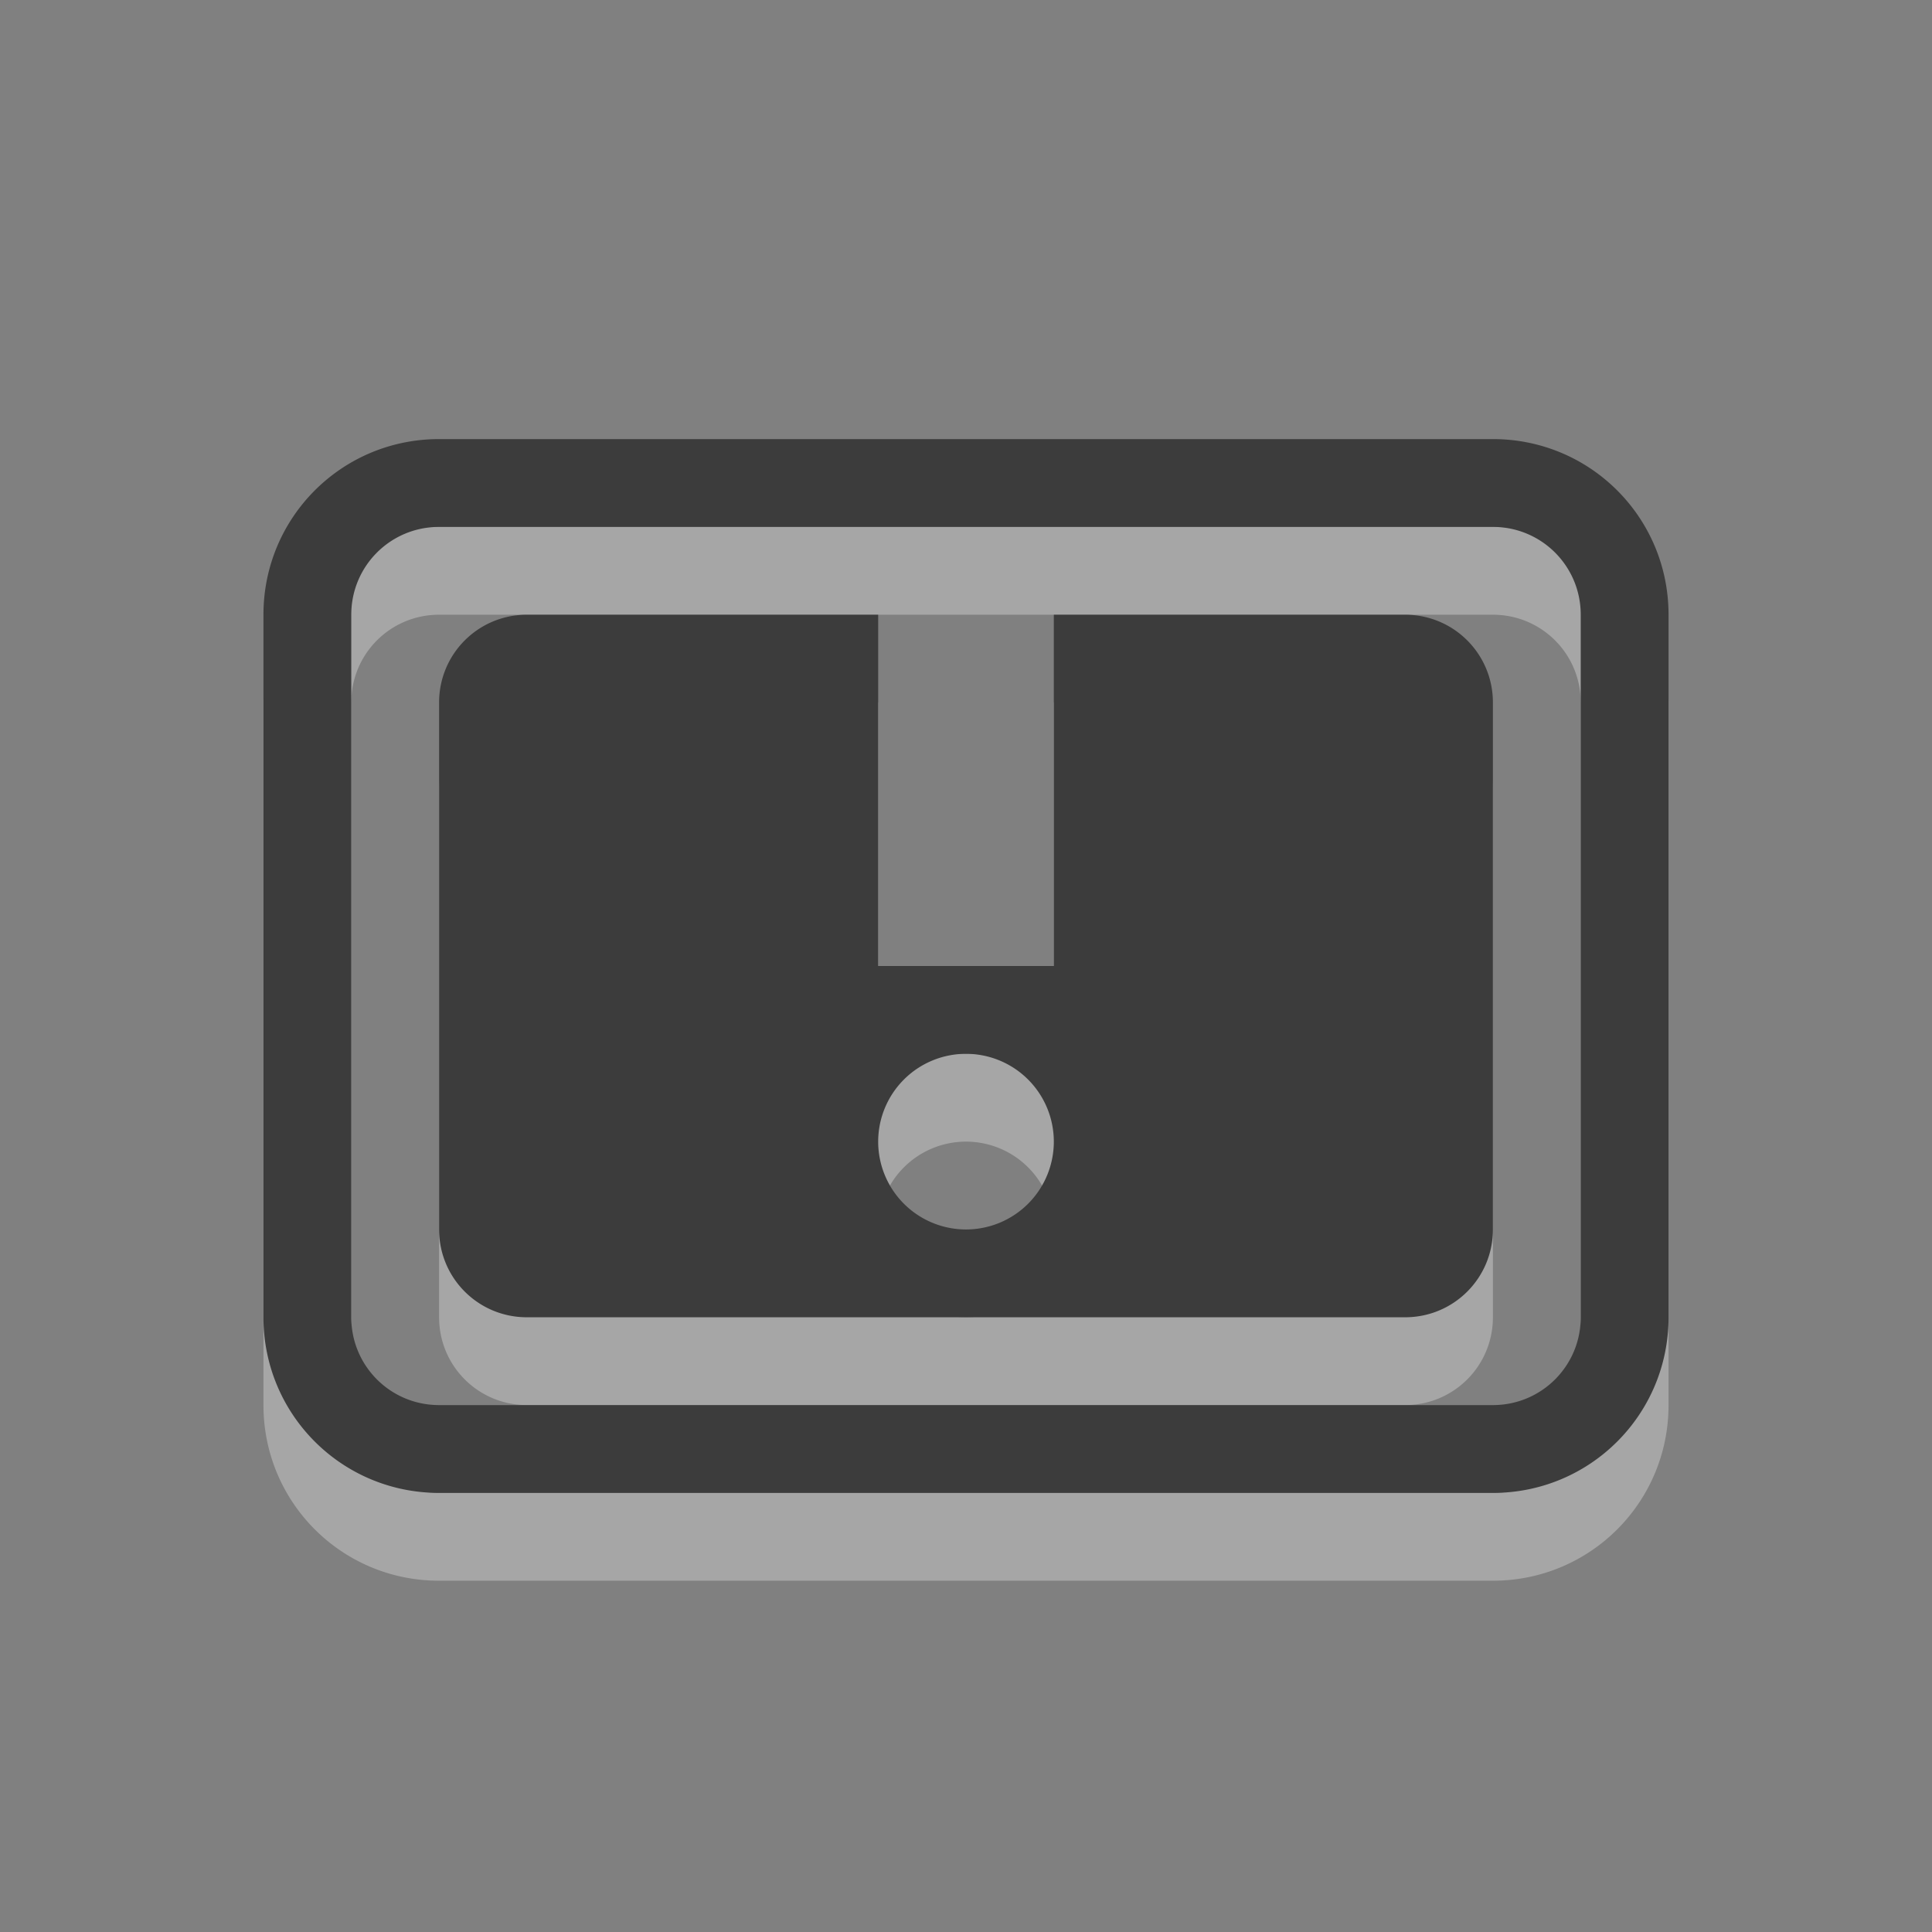<svg xmlns="http://www.w3.org/2000/svg" id="svg4187" width="22" height="22" version="1.1" viewBox="0 0 22 22">
 <rect x="0" y="0" width="22" height="22" fill="#808080" stroke="none"/>
 <path id="path832" d="M 5,6 C 3.892,6 3,6.892 3,8 v 8 c 0,1.108 0.892,2 2,2 h 12 c 1.108,0 2,-0.892 2,-2 V 8 C 19,6.892 18.108,6 17,6 Z m 0,1 h 12 c 0.554,0 1,0.446 1,1 v 8 c 0,0.554 -0.446,1 -1,1 H 5 C 4.446,17 4,16.554 4,16 V 8 C 4,7.446 4.446,7 5,7 Z M 6,8 C 5.446,8 5,8.446 5,9 v 6 c 0,0.554 0.446,1 1,1 h 10 c 0.554,0 1,-0.446 1,-1 V 9 C 17,8.446 16.554,8 16,8 h -4 v 4 H 10 V 8 Z m 5,5 a 1,1 0 0 1 1,1 1,1 0 0 1 -1,1 1,1 0 0 1 -1,-1 1,1 0 0 1 1,-1 z" style="opacity:0.3;fill:#ffffff"/>
 <path style="fill:#3c3c3c" id="path4146" d="M 5 5 C 3.892 5 3 5.892 3 7 L 3 15 C 3 16.108 3.892 17 5 17 L 17 17 C 18.108 17 19 16.108 19 15 L 19 7 C 19 5.892 18.108 5 17 5 L 5 5 z M 5 6 L 17 6 C 17.554 6 18 6.446 18 7 L 18 15 C 18 15.554 17.554 16 17 16 L 5 16 C 4.446 16 4 15.554 4 15 L 4 7 C 4 6.446 4.446 6 5 6 z M 6 7 C 5.446 7 5 7.446 5 8 L 5 14 C 5 14.554 5.446 15 6 15 L 16 15 C 16.554 15 17 14.554 17 14 L 17 8 C 17 7.446 16.554 7 16 7 L 12 7 L 12 11 L 10 11 L 10 7 L 6 7 z M 11 12 A 1 1 0 0 1 12 13 A 1 1 0 0 1 11 14 A 1 1 0 0 1 10 13 A 1 1 0 0 1 11 12 z"/>
</svg>
